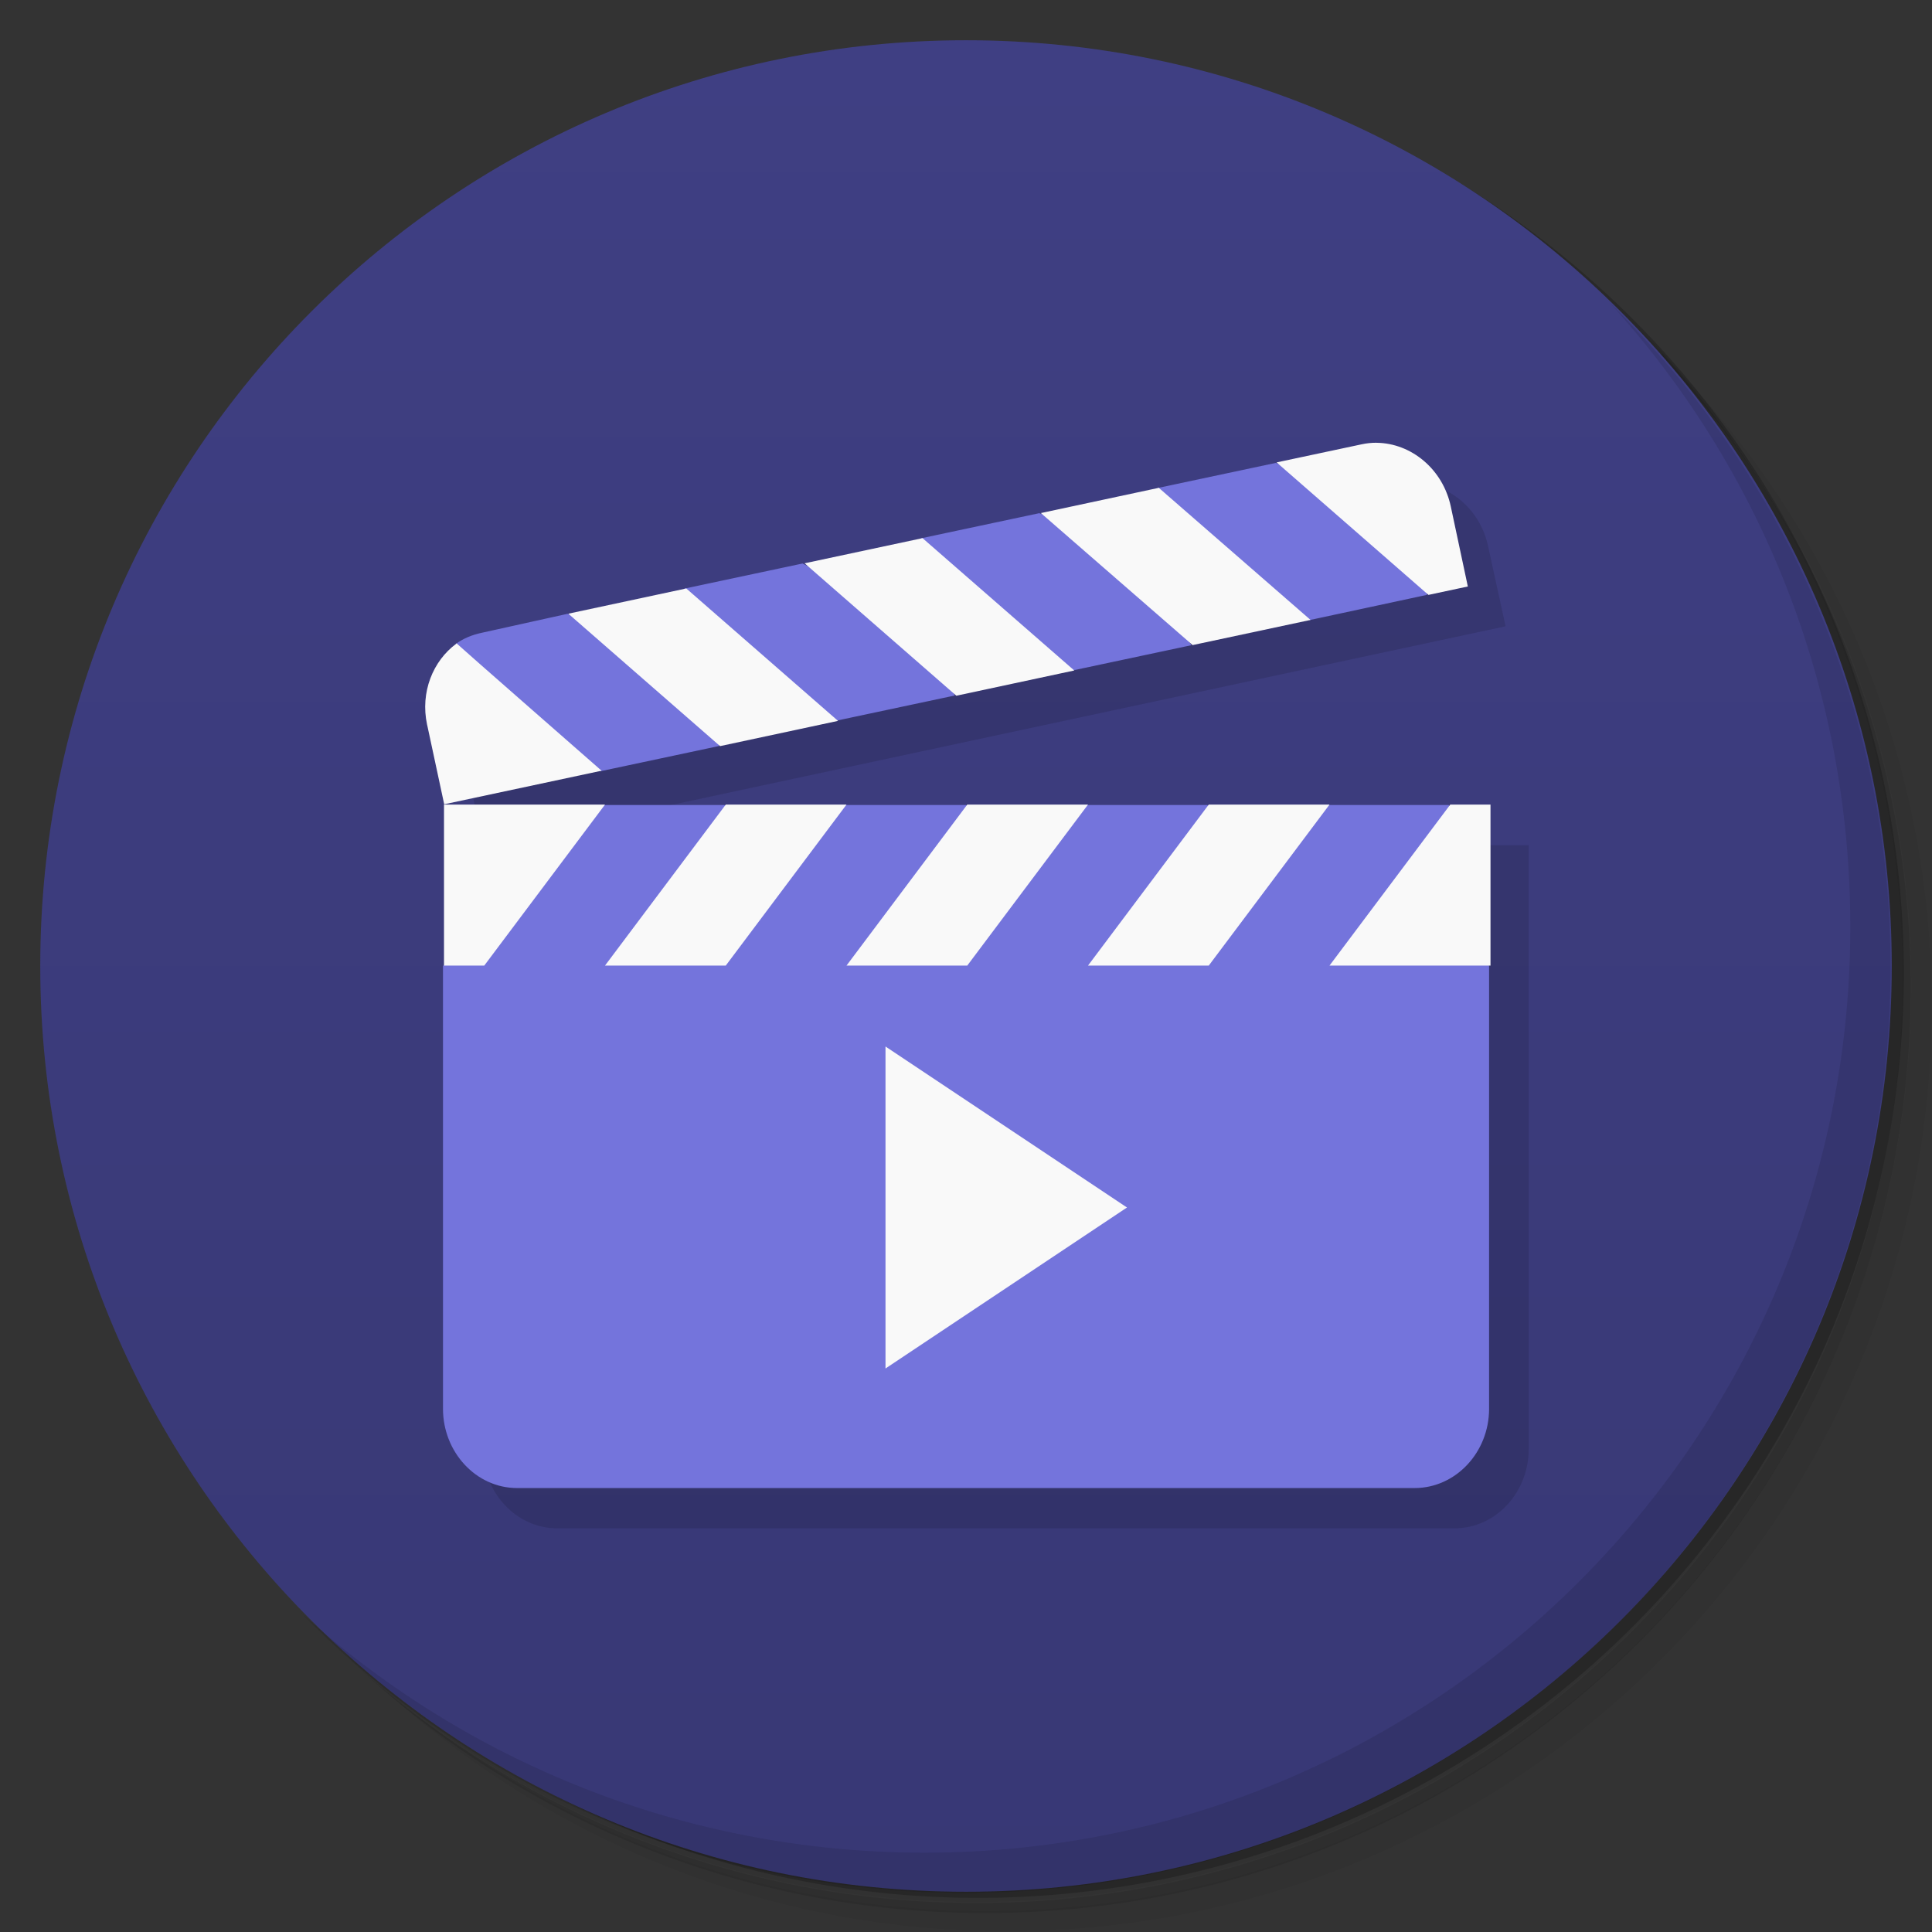 <svg version="1.1" viewBox="0 0 48 48" xmlns="http://www.w3.org/2000/svg">
 <rect x="0" y="0" width="48" height="48" fill="#333333" stroke="none"/>
 <defs>
  <linearGradient id="bg" x2="0" y1="1" y2="47" gradientUnits="userSpaceOnUse">
   <stop style="stop-color:#3f3f83" offset="0"/>
   <stop style="stop-color:#383875" offset="1"/>
  </linearGradient>
 </defs>
 <path d="m36.3 5c5.86 4.06 9.69 10.8 9.69 18.5 0 12.4-10.1 22.5-22.5 22.5-7.67 0-14.4-3.83-18.5-9.69 1.04 1.82 2.31 3.5 3.78 4.97 4.08 3.71 9.51 5.97 15.5 5.97 12.7 0 23-10.3 23-23 0-5.95-2.26-11.4-5.97-15.5-1.47-1.48-3.15-2.74-4.97-3.78zm4.97 3.78c3.85 4.11 6.22 9.64 6.22 15.7 0 12.7-10.3 23-23 23-6.08 0-11.6-2.36-15.7-6.22 4.16 4.14 9.88 6.72 16.2 6.72 12.7 0 23-10.3 23-23 0-6.34-2.58-12.1-6.72-16.2z" style="opacity:.05"/>
 <path d="m41.3 8.78c3.71 4.08 5.97 9.51 5.97 15.5 0 12.7-10.3 23-23 23-5.95 0-11.4-2.26-15.5-5.97 4.11 3.85 9.64 6.22 15.7 6.22 12.7 0 23-10.3 23-23 0-6.08-2.36-11.6-6.22-15.7z" style="opacity:.1"/>
 <path d="m31.2 2.38c8.62 3.15 14.8 11.4 14.8 21.1 0 12.4-10.1 22.5-22.5 22.5-9.71 0-18-6.14-21.1-14.8a23 23 0 0 0 44.9-7 23 23 0 0 0-16-21.9z" style="opacity:.2"/>
 <g style="fill:#4d4d4d">
  <path d="m24 1c12.7 0 23 10.3 23 23s-10.3 23-23 23-23-10.3-23-23 10.3-23 23-23z" style="fill:url(#bg)"/>
 </g>
 <path d="m35.2 12-23.6 7.09 0.406 1.91 25.4-5.44-0.437-2c-0.202-0.926-0.984-1.56-1.84-1.56zm-23.2 9v15c0 1.08 0.824 1.97 1.84 1.97h22.3c1.02 0 1.84-0.886 1.84-1.97v-15h-26z" style="fill-opacity:.118"/>
 <path d="m40 7.53c3.71 4.08 5.97 9.51 5.97 15.5 0 12.7-10.3 23-23 23-5.95 0-11.4-2.26-15.5-5.97 4.18 4.29 10 6.97 16.5 6.97 12.7 0 23-10.3 23-23 0-6.46-2.68-12.3-6.97-16.5z" style="opacity:.1"/>
 <path d="m31.7 11.5-2.94 0.625c0.457 1.68 2.02 2.55 3.78 3.28l2.91-0.625c-0.045-1.95-2.41-2.59-3.75-3.28zm-5.88 1.25-2.94 0.625c0.265 1.3 1.94 2.31 3.78 3.28l2.94-0.625c-0.819-1.24-1.55-2.5-3.78-3.28zm-5.88 1.25-2.94 0.625c0.453 1.67 1.68 2.79 3.78 3.28l2.94-0.625c-0.513-1.22-1.85-2.3-3.78-3.28zm-5.84 1.25-2.12 0.469c-0.249 0.053-0.464 0.139-0.658 0.281 0.724 1.16 1.13 2.4 3.6 3.16l2.94-0.625c0.115-1.35-1.09-2.46-3.75-3.28zm0.906 4.75-4 4v11c0 1.08 0.824 1.97 1.84 1.97h22.3c1.02 0 1.85-0.886 1.85-1.97v-11l-1-4h-3l-2 1-0.998-1h-3l-2 1-0.998-1h-3l-2 1-0.998-1h-3z" style="fill:#7474dc"/>
 <path d="m34.2 11c-0.123-6.57e-4 -0.246 0.012-0.371 0.039l-2.11 0.449v2e-3l3.77 3.29 0.979-0.209-0.424-1.99c-0.198-0.927-0.983-1.57-1.84-1.58zm-5.41 1.12-2.93 0.627 3.77 3.28 2.93-0.625zm-5.87 1.25-2.93 0.625 3.77 3.29 2.93-0.627zm-5.87 1.25-2.93 0.627 3.77 3.29 2.93-0.627zm-5.71 1.37c-0.585 0.428-0.901 1.21-0.73 2.01l0.014 0.062 0.412 1.92 3.91-0.834s-3.61-3.16-3.61-3.17zm-0.309 4v4h1l3-4zm7 0-3 4h3l3-4zm6 0-3 4h3l3-4zm6 0-3 4h3l3-4zm6 0-3 4h4v-4z" style="fill:#f9f9f9"/>
 <path d="m22 26 6 4-6 4z" style="fill:#f9f9f9"/>
</svg>

